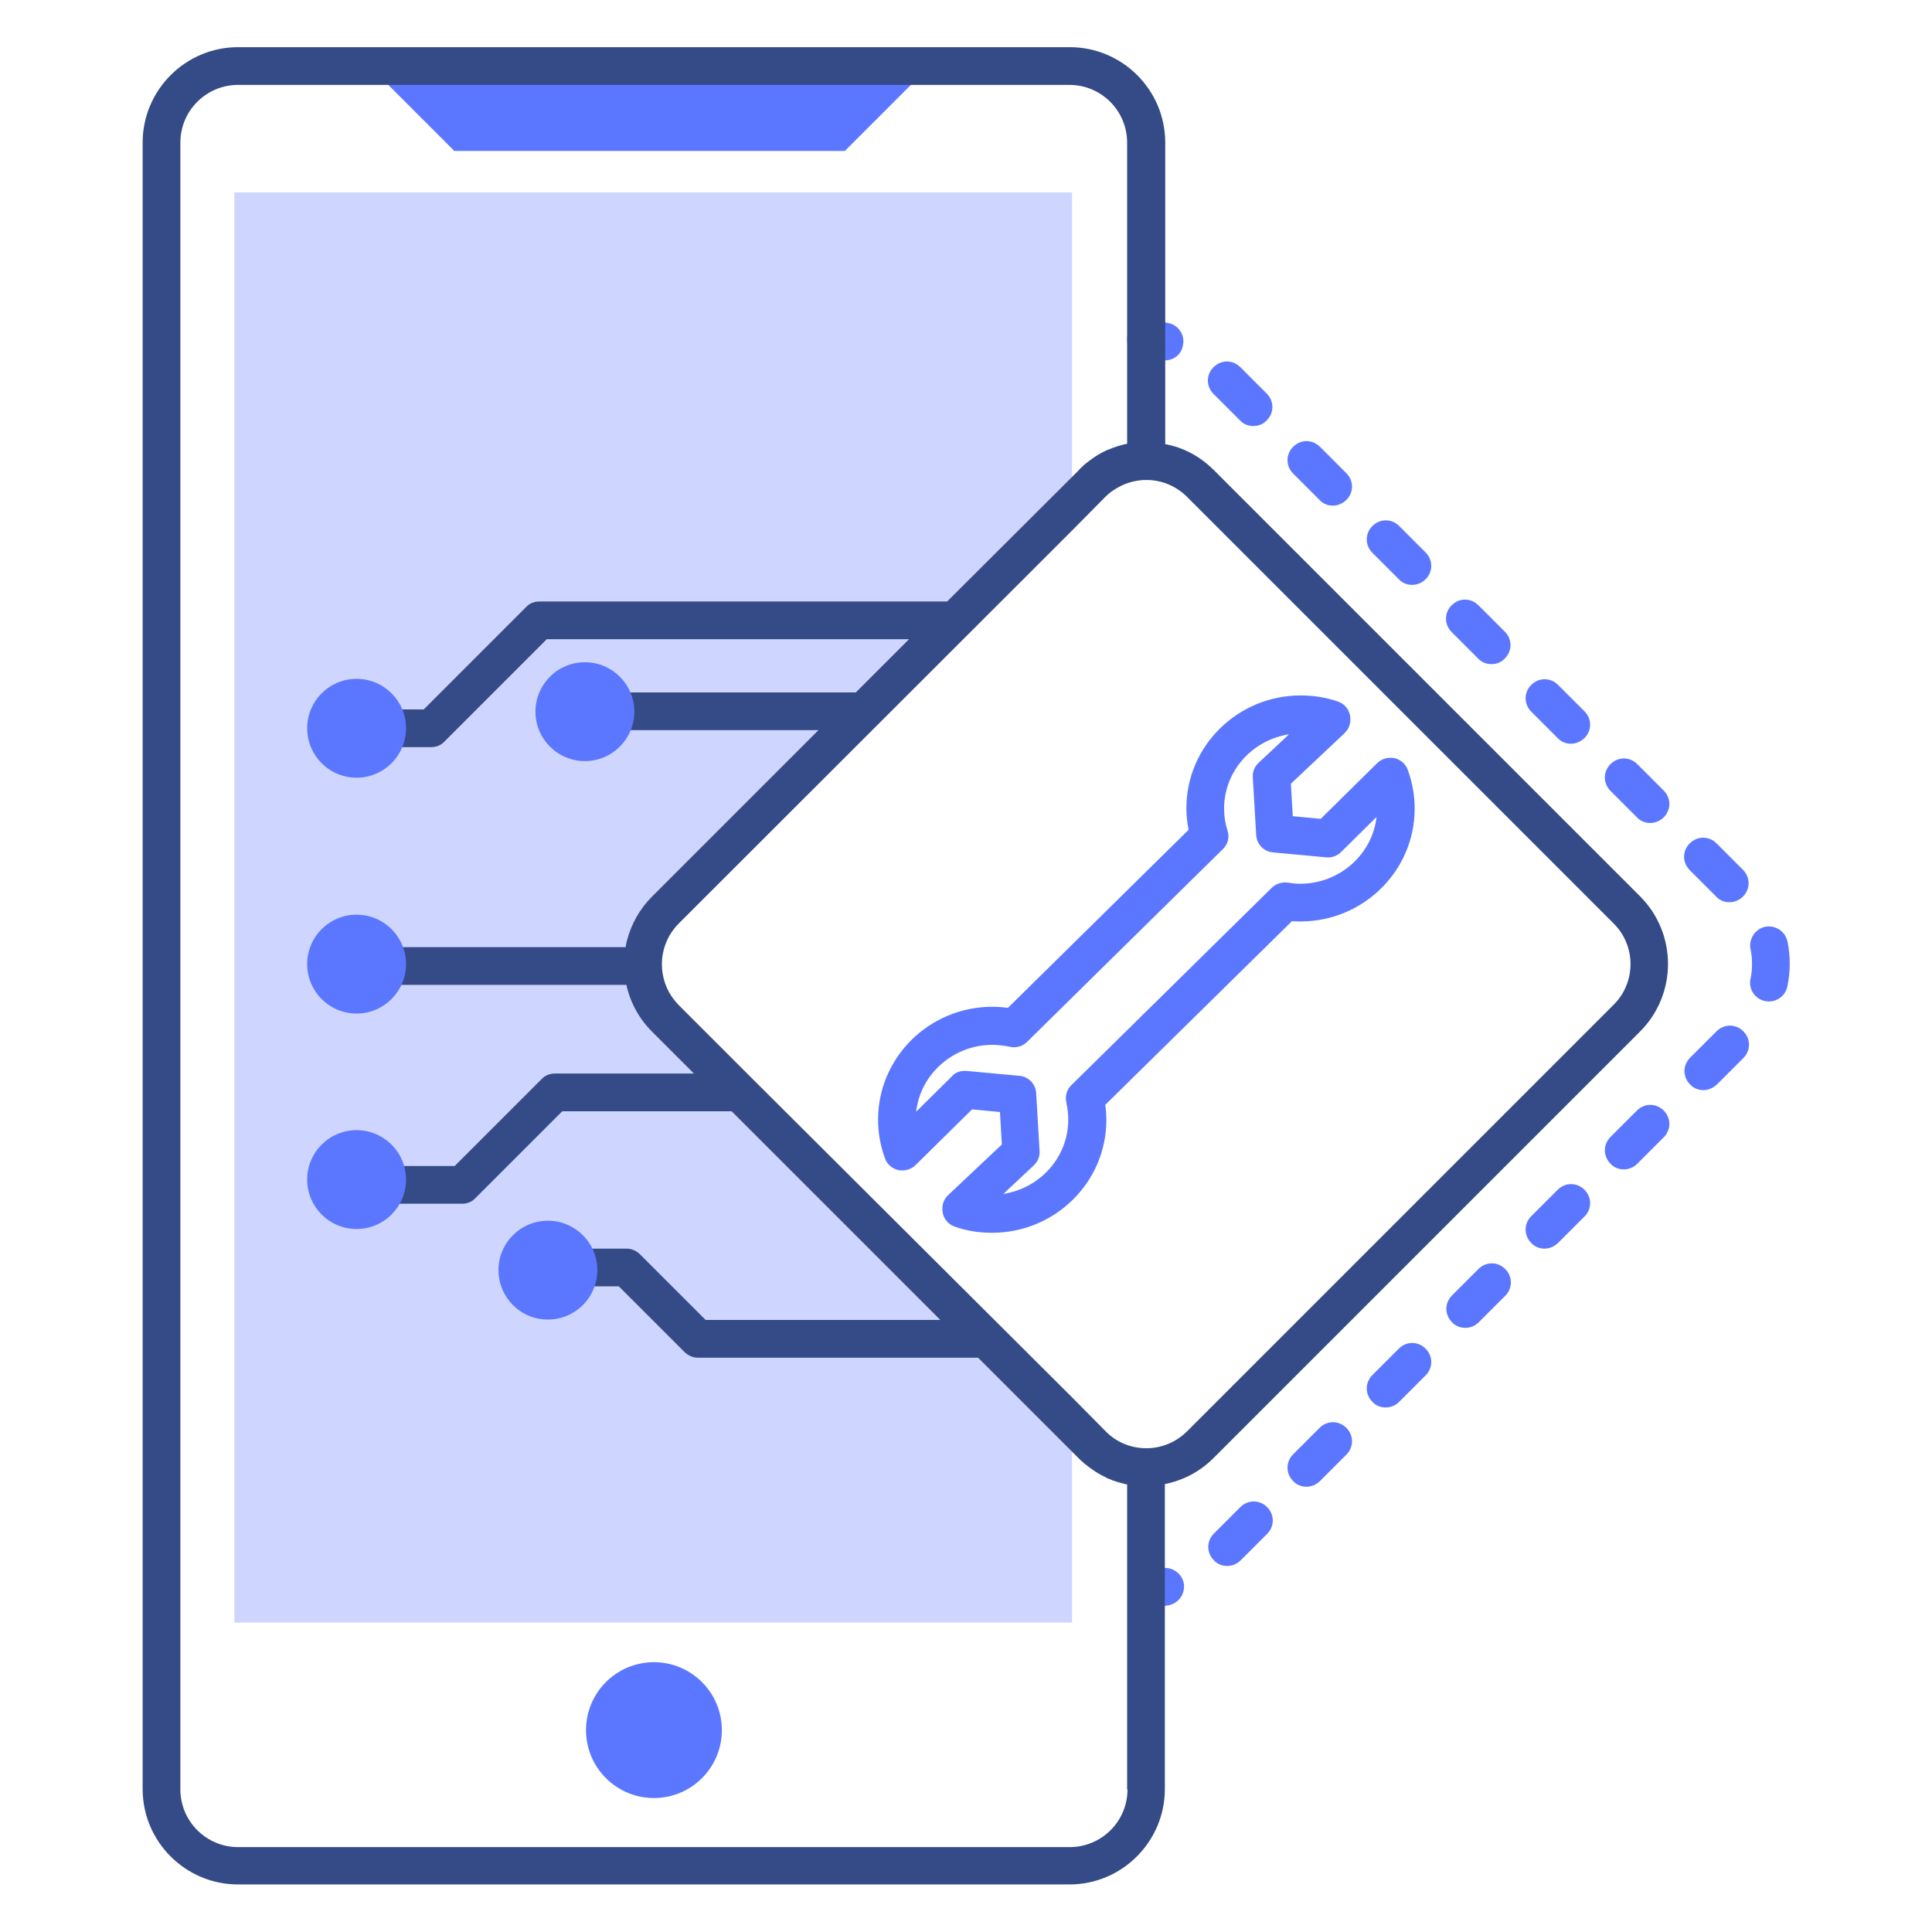 <svg xmlns="http://www.w3.org/2000/svg" enable-background="new 0 0 512 512" viewBox="0 0 512 512"><path fill="#5c77ff" d="M262.9,326.7c-3.4,0-6.7-0.5-9.8-1.6c-1.6-0.5-2.8-1.8-3.2-3.4c-0.4-1.6-0.1-3.3,1-4.6l0.3-0.3
			c0.1-0.1,0.3-0.3,0.4-0.4l13.9-13.1l-0.5-8.6l-7.4-0.7l-14.9,14.7c-1.2,1.2-2.9,1.7-4.6,1.4c-1.7-0.4-3.1-1.6-3.6-3.2
			c-1.2-3.3-1.8-6.7-1.8-10.2c0-16.5,13.6-29.9,30.3-29.9c1.4,0,2.7,0.1,4.1,0.3l47.9-47.2c-0.4-1.9-0.6-3.8-0.6-5.7
			c0-16.5,13.6-29.9,30.3-29.9c3.4,0,6.7,0.5,9.8,1.6c1.6,0.5,2.8,1.8,3.2,3.4s0.1,3.3-1,4.6l-0.3,0.3c-0.1,0.1-0.3,0.3-0.4,0.4
			l-13.9,13.1l0.5,8.6l7.4,0.7l14.9-14.7c1.2-1.2,2.9-1.7,4.6-1.4c1.7,0.4,3.1,1.6,3.6,3.2c1.2,3.3,1.8,6.7,1.8,10.2
			c0,16.5-13.6,29.9-30.3,29.9c-0.7,0-1.5,0-2.2-0.1l-49.5,48.7c0.2,1.3,0.3,2.7,0.3,4C293.2,313.3,279.6,326.7,262.9,326.7z
			 M255.6,283.8c0.2,0,0.3,0,0.5,0l14,1.3c2.5,0.2,4.4,2.2,4.5,4.7l0.9,15.2c0.1,1.5-0.5,2.9-1.6,3.9l-8,7.5
			c9.7-1.5,17.2-9.7,17.2-19.7c0-1.5-0.2-3-0.5-4.5c-0.4-1.7,0.1-3.5,1.4-4.7l53-52.2c1.1-1.1,2.7-1.6,4.3-1.4
			c1.1,0.2,2.2,0.3,3.3,0.3c10.4,0,19.1-7.8,20.2-17.7l-9.4,9.3c-1,1-2.5,1.6-4,1.4l-14-1.3c-2.5-0.2-4.4-2.2-4.5-4.7L332,206
			c-0.1-1.5,0.5-2.9,1.6-3.9l8-7.5c-9.7,1.5-17.2,9.7-17.2,19.7c0,2,0.3,3.9,0.9,5.8c0.6,1.8,0.1,3.7-1.3,5l-31.5,31l0,0l-20.3,20
			c-1.2,1.2-3,1.7-4.6,1.3c-1.5-0.3-3.1-0.5-4.6-0.5c-10.4,0-19.1,7.8-20.2,17.7l9.4-9.3C253,284.3,254.3,283.8,255.6,283.8z
			 M288.9,252.5L288.9,252.5L288.9,252.5z"/><path fill="#5c77ff" d="M284.1,51v89.5L179.9,244.7c-6,6-6,15.7,0,21.7l104.2,104.1V430h-222V51H284.1z" enable-background="new" opacity=".3"/><polygon fill="#5c77ff" points="246.4 17.5 223.9 40 120.4 40 100.1 19.7"/><path fill="#5c77ff" d="M308.7 95.5c-.3 0-.7 0-1-.1-1.3-.3-2.7-.4-4-.4-2.8 0-5-2.2-5-5s2.2-5 5-5c2 0 4 .2 5.9.6 2.7.5 4.5 3.2 3.9 5.9C313.1 93.9 311.1 95.5 308.7 95.5zM325.2 415c-1.3 0-2.6-.5-3.5-1.5-2-2-2-5.1 0-7.1l7-7c2-2 5.1-2 7.1 0 2 2 2 5.1 0 7.1l-7 7C327.7 414.6 326.4 415 325.2 415zM346.2 394c-1.3 0-2.6-.5-3.5-1.5-2-2-2-5.1 0-7.1l7-7c2-2 5.1-2 7.1 0 2 2 2 5.1 0 7.1l-7 7C348.8 393.5 347.5 394 346.2 394zM367.2 373c-1.3 0-2.6-.5-3.5-1.5-2-2-2-5.1 0-7.1l7-7c2-2 5.1-2 7.1 0 2 2 2 5.1 0 7.1l-7 7C369.8 372.5 368.5 373 367.2 373zM388.3 351.9c-1.3 0-2.6-.5-3.5-1.5-2-2-2-5.1 0-7.1l7-7c2-2 5.1-2 7.1 0 2 2 2 5.1 0 7.1l-7 7C390.8 351.5 389.5 351.9 388.3 351.9zM409.3 330.9c-1.3 0-2.6-.5-3.5-1.5-2-2-2-5.1 0-7.1l7-7c2-2 5.1-2 7.1 0 2 2 2 5.1 0 7.1l-7 7C411.8 330.4 410.6 330.9 409.3 330.9zM430.3 309.9c-1.3 0-2.6-.5-3.5-1.5-2-2-2-5.1 0-7.1l7-7c2-2 5.1-2 7.1 0 2 2 2 5.1 0 7.1l-7 7C432.9 309.4 431.6 309.9 430.3 309.9zM451.4 288.9c-1.3 0-2.6-.5-3.5-1.5-2-2-2-5.1 0-7.1l7-7c2-2 5.1-2 7.1 0 2 2 2 5.1 0 7.1l-7 7C453.9 288.4 452.6 288.9 451.4 288.9zM468.8 265.4c-.3 0-.6 0-1-.1-2.7-.5-4.5-3.2-3.9-5.9.3-1.3.4-2.6.4-3.9 0-1.3-.1-2.7-.4-4-.5-2.7 1.2-5.3 3.9-5.9 2.7-.5 5.3 1.2 5.9 3.9.4 1.9.6 3.9.6 5.9 0 2-.2 3.9-.6 5.9C473.2 263.8 471.1 265.4 468.8 265.4zM458.3 239.1c-1.3 0-2.6-.5-3.5-1.5l-7-7c-2-2-2-5.1 0-7.1 2-2 5.1-2 7.1 0l7 7c2 2 2 5.1 0 7.1C460.9 238.6 459.6 239.1 458.3 239.1zM437.3 218.1c-1.3 0-2.6-.5-3.5-1.5l-7-7c-2-2-2-5.1 0-7.1 2-2 5.1-2 7.1 0l7 7c2 2 2 5.1 0 7.1C439.9 217.6 438.6 218.1 437.3 218.1zM416.3 197.1c-1.3 0-2.6-.5-3.5-1.5l-7-7c-2-2-2-5.1 0-7.1 2-2 5.1-2 7.1 0l7 7c2 2 2 5.1 0 7.1C418.8 196.6 417.6 197.1 416.3 197.1zM395.2 176c-1.3 0-2.6-.5-3.5-1.5l-7-7c-2-2-2-5.1 0-7.1 2-2 5.1-2 7.1 0l7 7c2 2 2 5.1 0 7.1C397.8 175.6 396.5 176 395.2 176zM374.2 155c-1.3 0-2.6-.5-3.5-1.5l-7-7c-2-2-2-5.1 0-7.1 2-2 5.1-2 7.1 0l7 7c2 2 2 5.1 0 7.1C376.8 154.5 375.5 155 374.2 155zM353.2 134c-1.3 0-2.6-.5-3.5-1.5l-7-7c-2-2-2-5.1 0-7.1 2-2 5.1-2 7.1 0l7 7c2 2 2 5.1 0 7.1C355.7 133.5 354.5 134 353.2 134zM332.1 112.9c-1.3 0-2.6-.5-3.5-1.5l-7-7c-2-2-2-5.1 0-7.1 2-2 5.1-2 7.1 0l7 7c2 2 2 5.1 0 7.1C334.7 112.5 333.4 112.9 332.1 112.9zM303.8 426c-2.8 0-5-2.2-5-5s2.2-5 5-5c1.3 0 2.7-.1 4-.4 2.7-.5 5.3 1.2 5.9 3.9.5 2.7-1.2 5.3-3.9 5.9C307.7 425.8 305.7 426 303.8 426z"/><path fill="#354b87" d="M434.7,237.6l-113-113c-3.6-3.6-8-6-12.9-6.9V37.8c0-14-11.4-25.3-25.3-25.3H63.1c-14,0-25.3,11.4-25.3,25.3
		v436.3c0,14,11.4,25.3,25.3,25.3h220.3c14,0,25.3-11.4,25.3-25.3v-80.8c4.9-1,9.3-3.3,12.9-6.9l113-113
		C444.5,263.5,444.5,247.5,434.7,237.6z M298.8,474.2c0,8.5-6.9,15.3-15.3,15.3H63.1c-8.5,0-15.3-6.9-15.3-15.3V37.8
		c0-8.5,6.9-15.3,15.3-15.3h220.3c8.5,0,15.3,6.9,15.3,15.3v79.8c0,0,0,0,0,0c-0.5,0.1-1.1,0.2-1.6,0.4c-0.1,0-0.2,0.1-0.4,0.1
		c-1.1,0.3-2.1,0.7-3.1,1.1c-0.1,0-0.2,0.1-0.3,0.1c-1,0.5-2,1-2.9,1.6c-0.1,0.1-0.2,0.1-0.3,0.2c-0.9,0.6-1.8,1.3-2.7,2
		c-0.1,0.1-0.2,0.2-0.3,0.3c-0.4,0.4-0.8,0.7-1.2,1.2l-1.8,1.8l-33.1,33H142.9c-1.3,0-2.6,0.5-3.5,1.5L112.3,188H99
		c-2.8,0-5,2.2-5,5s2.2,5,5,5h15.3c1.3,0,2.6-0.5,3.5-1.5l27.1-27.1h96l-14.1,14.1H163c-2.8,0-5,2.2-5,5s2.2,5,5,5h53.9l-44.1,44.1
		c-3.3,3.3-5.5,7.3-6.6,11.5c-0.2,0.6-0.3,1.3-0.4,1.9H94.5c-2.8,0-5,2.2-5,5c0,2.8,2.2,5,5,5H166c1,4.6,3.3,8.9,6.8,12.4l11.1,11.1
		H147c-1.3,0-2.6,0.5-3.5,1.5l-23,23H94.5c-2.8,0-5,2.2-5,5s2.2,5,5,5h28c1.3,0,2.6-0.5,3.5-1.5l23-23h44.9l55.3,55.3h-62.2
		l-17.4-17.4c-0.9-0.9-2.2-1.5-3.5-1.5h-20.9c-2.8,0-5,2.2-5,5s2.2,5,5,5h18.8l17.4,17.4c0.9,0.9,2.2,1.5,3.5,1.5h74.3l11.8,11.8
		l13,13l1.8,1.8c0.4,0.4,0.8,0.8,1.2,1.1c0.1,0.1,0.2,0.2,0.3,0.3c0.9,0.7,1.8,1.4,2.7,2c0.1,0.1,0.2,0.1,0.3,0.2
		c0.9,0.6,1.9,1.1,2.9,1.6c0.1,0.1,0.2,0.1,0.4,0.2c0.5,0.2,1,0.4,1.5,0.6c0,0,0,0,0,0c0.5,0.2,1,0.3,1.6,0.5c0.1,0,0.3,0.1,0.4,0.1
		c0.5,0.1,1,0.3,1.5,0.4c0,0,0,0,0.1,0V474.2z M427.6,266.3l-113,113c-2.9,2.9-6.8,4.5-10.8,4.5c-4.1,0-8-1.6-10.8-4.5l-8.8-8.9
		L199.5,286c0,0,0,0,0,0l-2.9-2.9l-16.7-16.7c-0.7-0.7-1.3-1.5-1.9-2.3c-4-6-3.4-14.1,1.9-19.4l104.2-104.1l8.8-8.9
		c1.3-1.3,2.8-2.3,4.5-3.1c2-0.9,4.1-1.4,6.4-1.4c0,0,0,0,0,0c4.1,0,7.9,1.6,10.8,4.5l113,113C433.6,250.6,433.6,260.4,427.6,266.3z
		"/><circle cx="94.5" cy="193" r="13.1" fill="#5c77ff"/><circle cx="155" cy="188.6" r="13.1" fill="#5c77ff"/><circle cx="94.5" cy="255.5" r="13.1" fill="#5c77ff"/><circle cx="94.5" cy="312.6" r="13.1" fill="#5c77ff"/><circle cx="145.2" cy="336.6" r="13.1" fill="#5c77ff"/><circle cx="173.3" cy="458.5" r="18" fill="#5c77ff"/></svg>